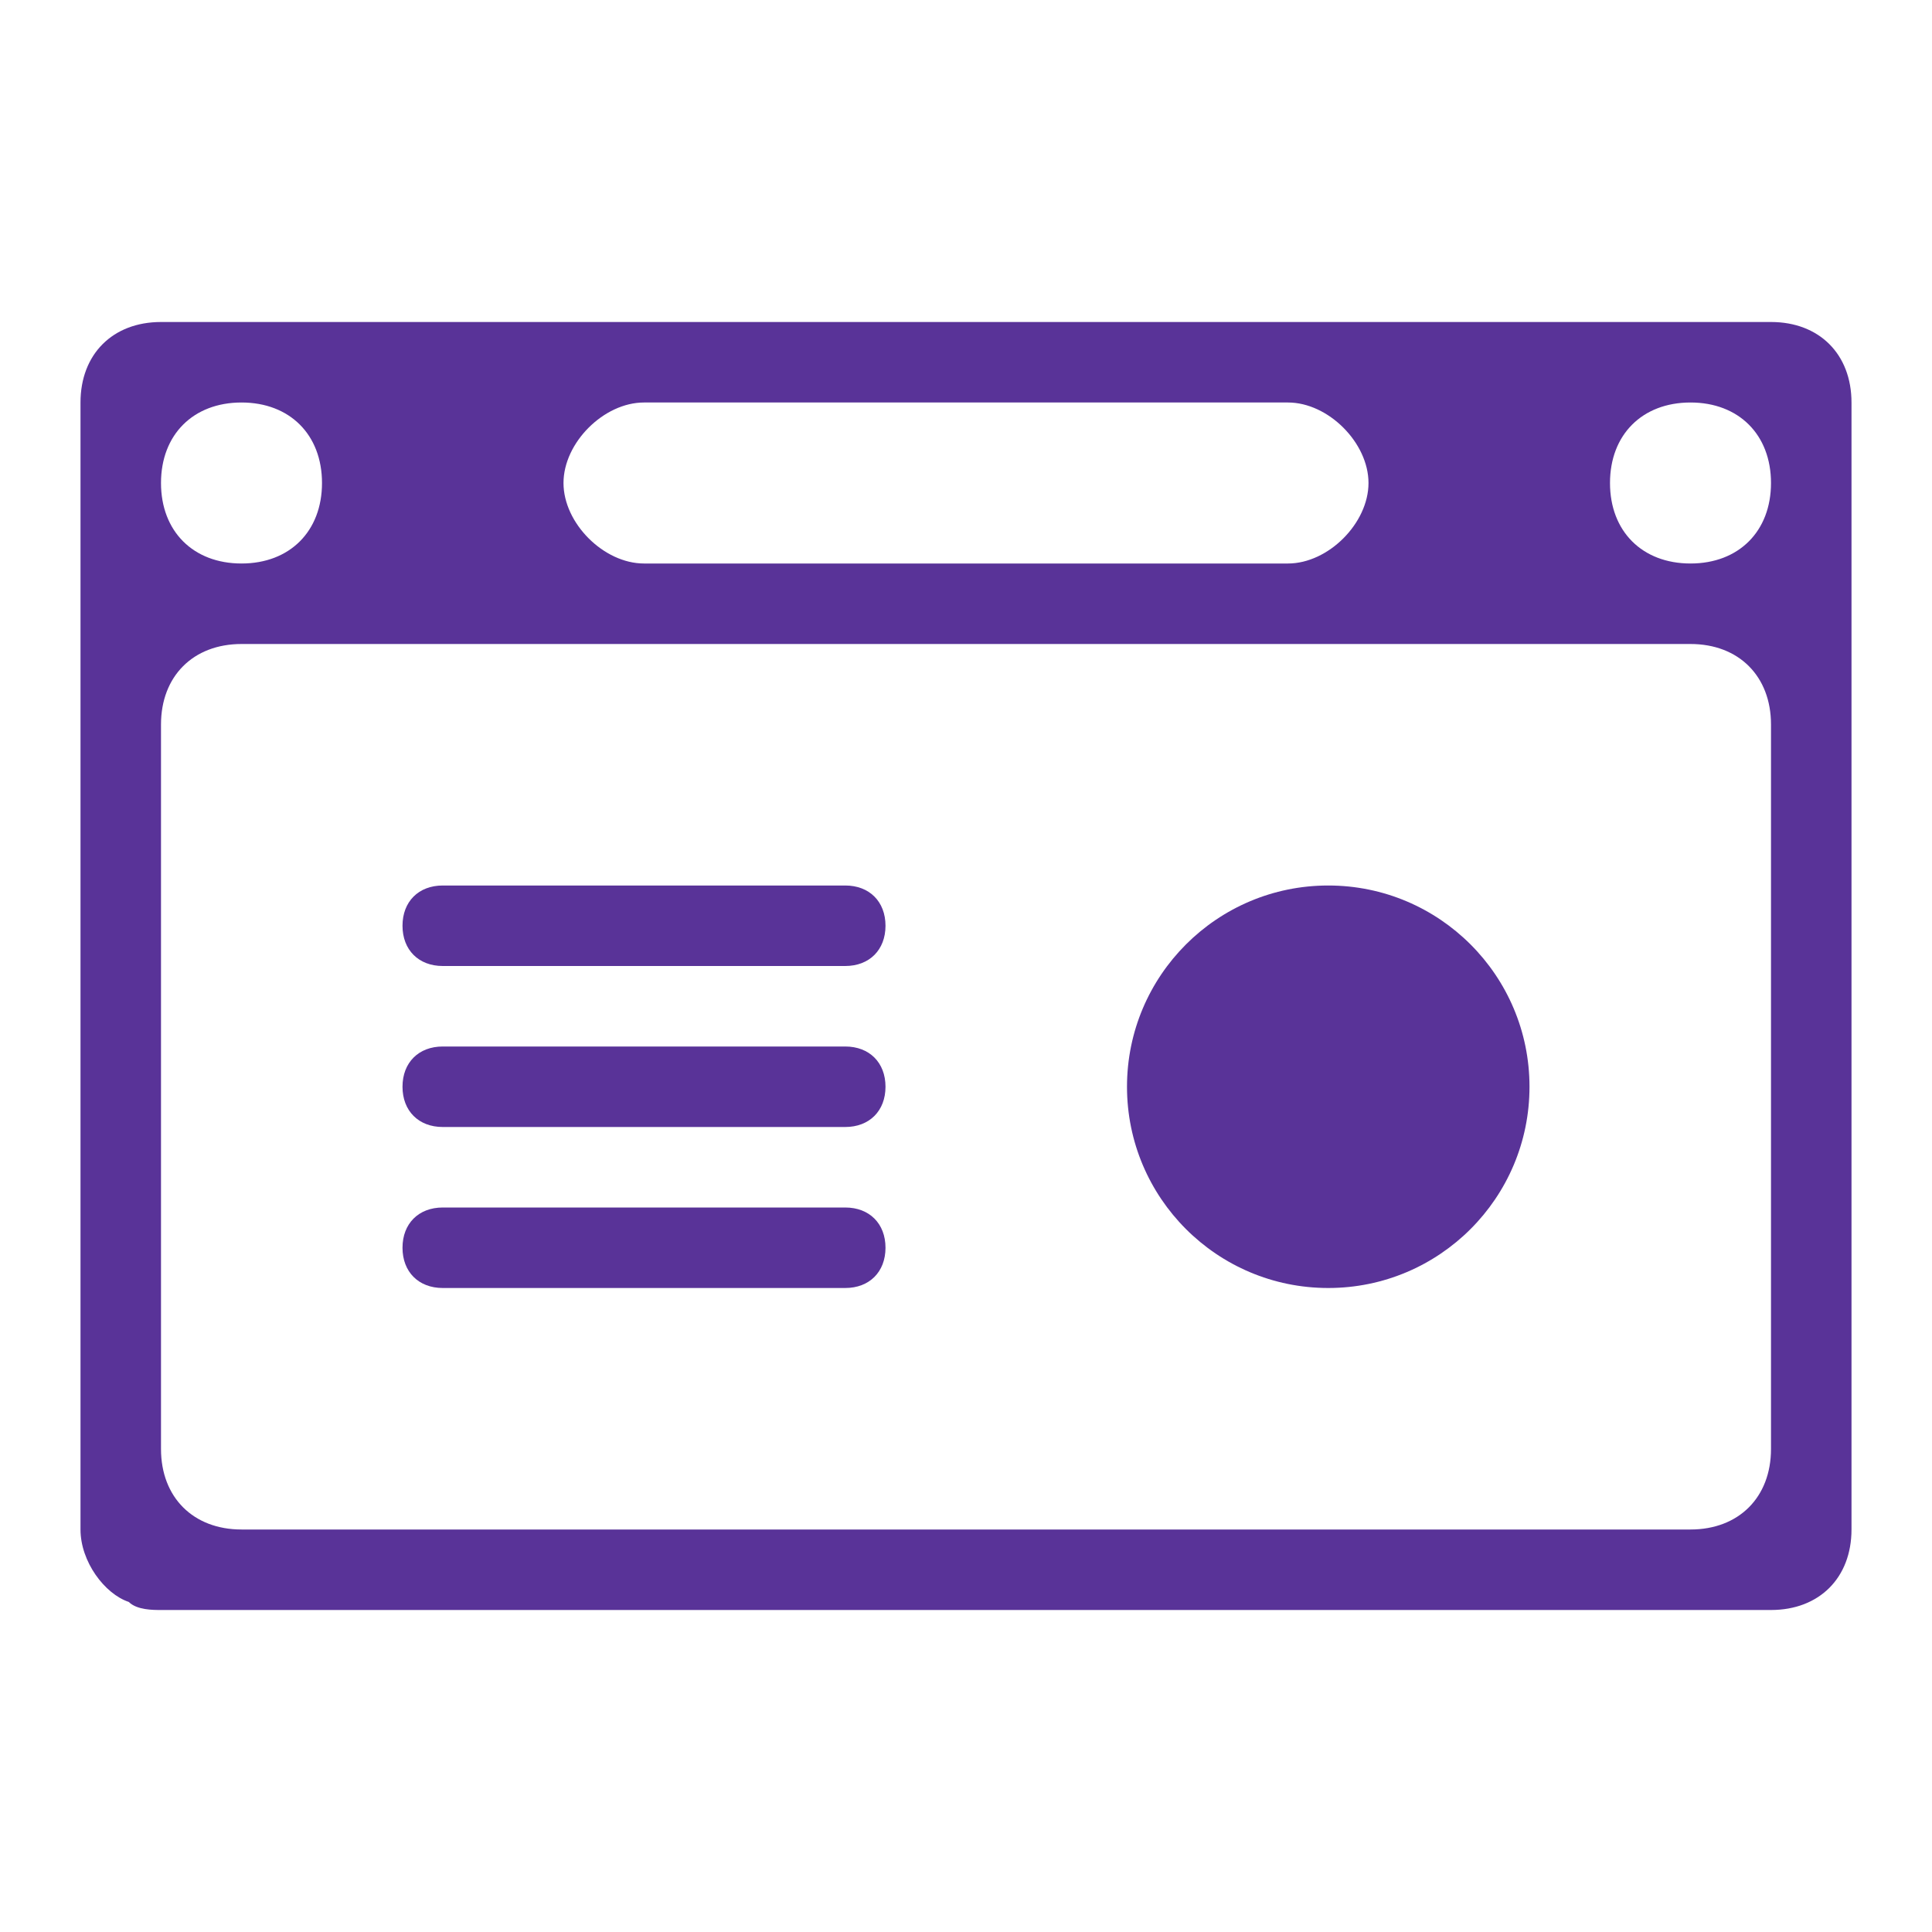 ﻿<svg xmlns='http://www.w3.org/2000/svg' viewBox='0 0 24 24'><g fill='#593398'><path d='M22 4H2c-.6 0-1 .4-1 1v14c0 .4.3.8.6.9.1.1.3.1.4.1h20c.6 0 1-.4 1-1V5c0-.6-.4-1-1-1zM8 5h8c.5 0 1 .5 1 1s-.5 1-1 1H8c-.5 0-1-.5-1-1s.5-1 1-1zM3 5c.6 0 1 .4 1 1s-.4 1-1 1-1-.4-1-1 .4-1 1-1zm19 13c0 .6-.4 1-1 1H3c-.6 0-1-.4-1-1V9c0-.6.4-1 1-1h18c.6 0 1 .4 1 1v9zM21 7c-.6 0-1-.4-1-1s.4-1 1-1 1 .4 1 1-.4 1-1 1zM10.5 12h-5c-.3 0-.5-.2-.5-.5s.2-.5.5-.5h5c.3 0 .5.2.5.5s-.2.5-.5.5zM10.5 14h-5c-.3 0-.5-.2-.5-.5s.2-.5.5-.5h5c.3 0 .5.2.5.5s-.2.5-.5.5zM10.5 16h-5c-.3 0-.5-.2-.5-.5s.2-.5.5-.5h5c.3 0 .5.2.5.5s-.2.5-.5.5z'></path><circle cx='16.5' cy='13.5' r='2.5'></circle></g></svg>